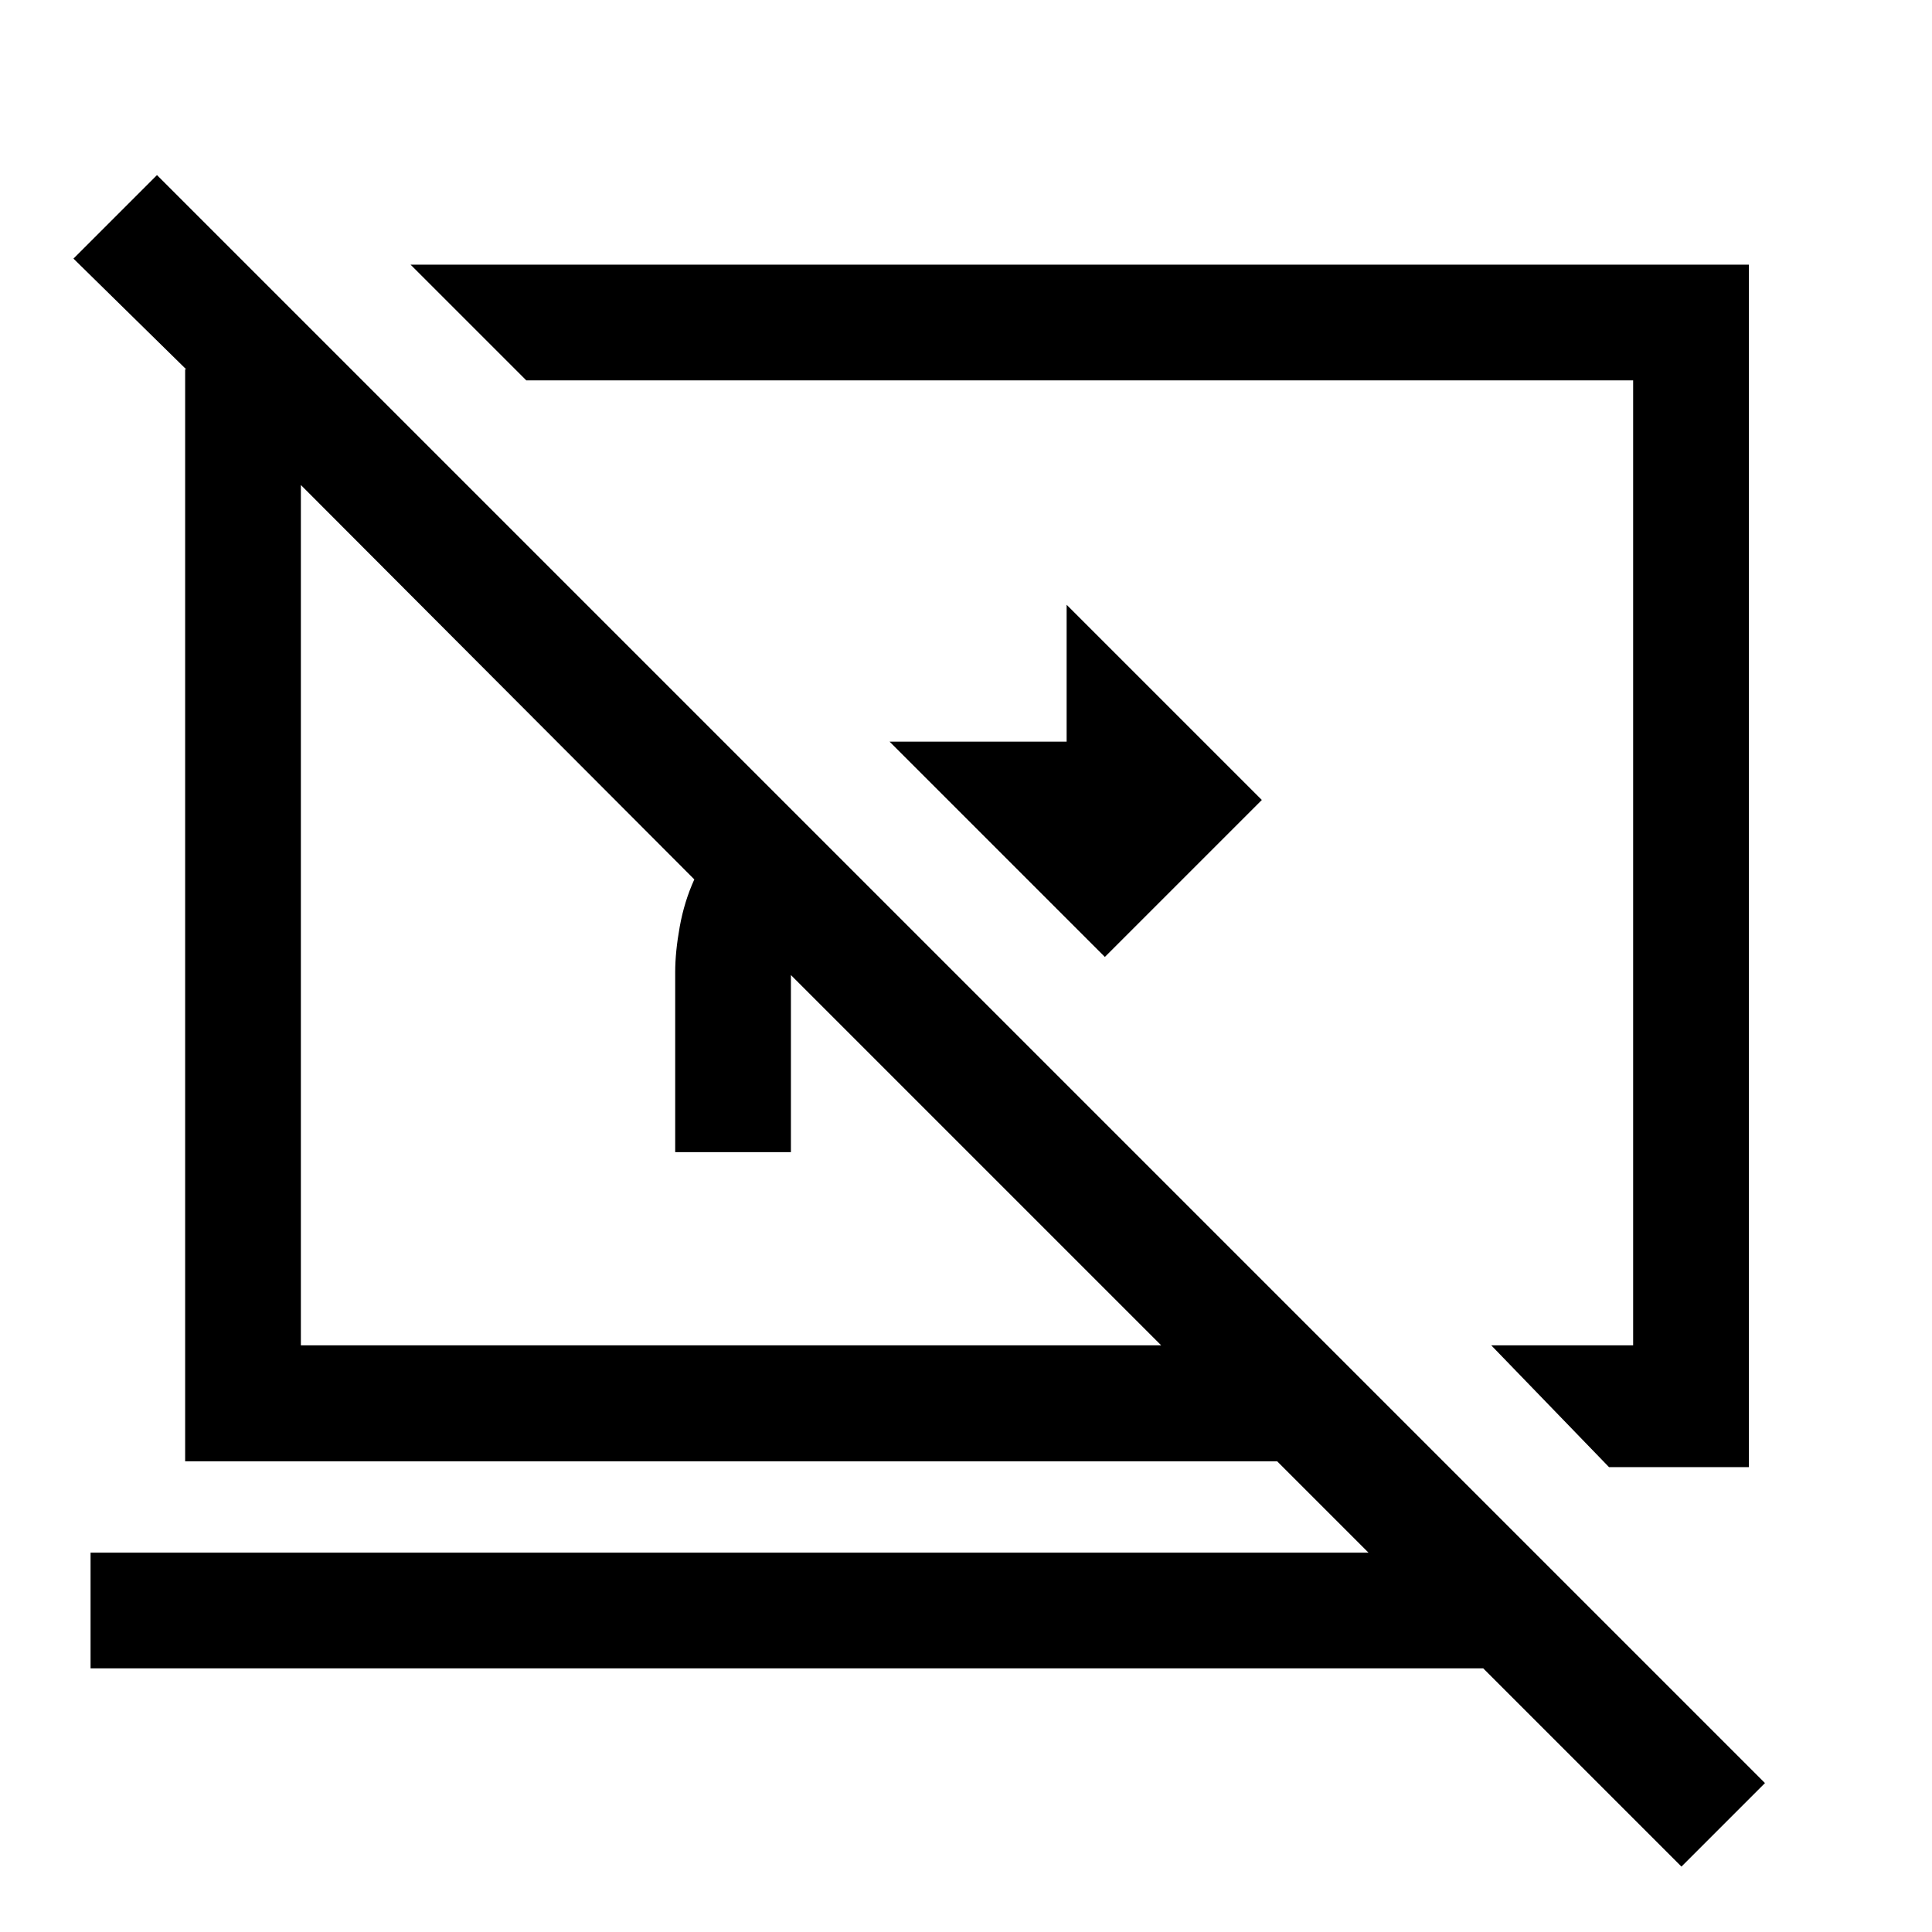 <svg xmlns="http://www.w3.org/2000/svg" height="48" viewBox="0 -960 960 960" width="48"><path d="m549-484.5-107-107h88v-68l97 97-78 78ZM799.5-231 741-291.5h70.5V-771h-550L204-828.5h665V-231h-69.5Zm36 198.5L737-131H45v-57.5h635l-45.39-45.39H92V-776.5h.5l-56-55L78-873 877-74l-41.5 41.5ZM393-475.5v88h-57.5V-477q0-10 2.25-22.5t7.25-23.53L149.5-719v427.5H577l-184-184ZM502-532Zm-138 26.5Z"/></svg>